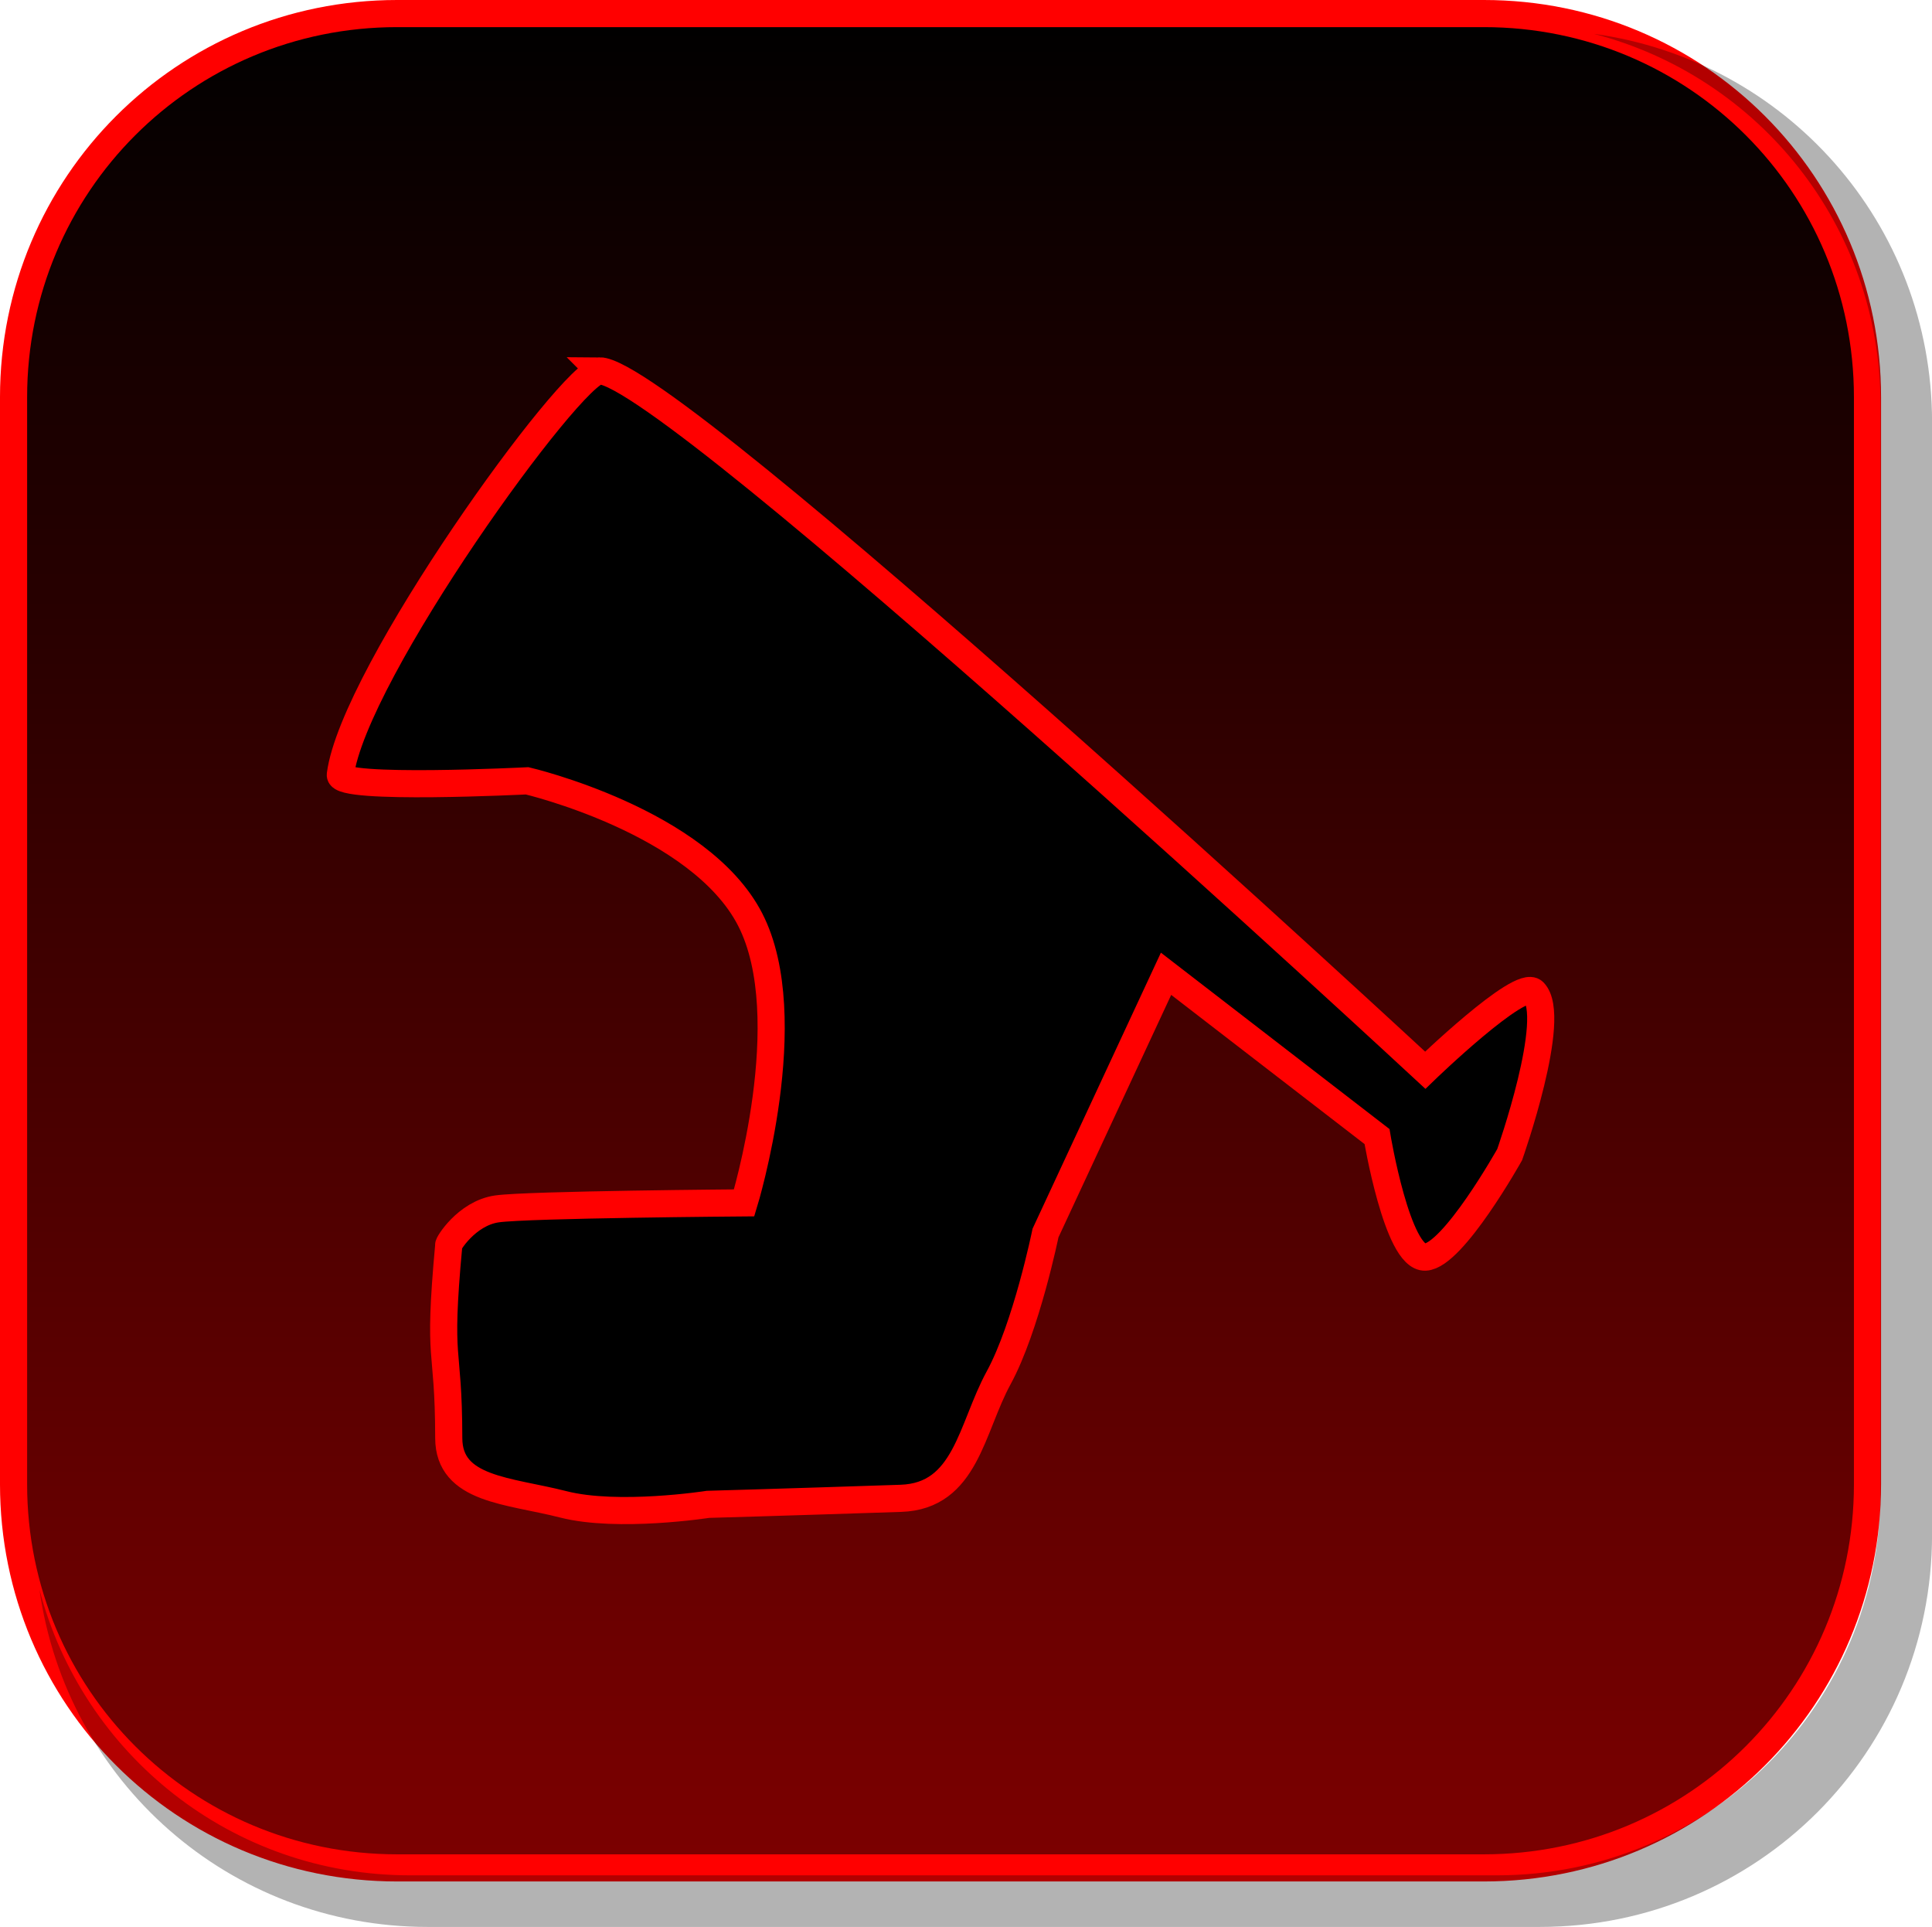 <svg version="1.1" xmlns="http://www.w3.org/2000/svg" xmlns:xlink="http://www.w3.org/1999/xlink" width="35.613" height="35.513" viewBox="0,0,35.613,35.513"><defs><linearGradient x1="239.53" y1="162.494" x2="239.53" y2="196.667" gradientUnits="userSpaceOnUse" id="color-1"><stop offset="0" stop-color="#000000"/><stop offset="1" stop-color="#7c0000"/></linearGradient></defs><g transform="translate(-222.193,-162.244)"><g data-paper-data="{&quot;isPaintingLayer&quot;:true}" stroke-linecap="round" stroke-miterlimit="10" stroke-dasharray="" stroke-dashoffset="0" style="mix-blend-mode: normal"><path d="M229.513,162.494h20.034c3.917,0 7.07,3.153 7.07,7.07v20.034c0,3.917 -3.153,7.07 -7.07,7.07h-20.034c-3.917,0 -7.07,-3.153 -7.07,-7.07v-20.034c0,-3.917 3.153,-7.07 7.07,-7.07z" fill="url(#color-1)" fill-rule="evenodd" stroke="#ff0000" stroke-width="0.5" stroke-linejoin="round"/><path d="M233.243,169.078c1.318,0.002 15.222,12.889 15.222,12.889c0,0 1.753,-1.693 2,-1.444c0.455,0.458 -0.444,3 -0.444,3c0,0 -1.044,1.866 -1.556,1.889c-0.516,0.023 -0.889,-2.222 -0.889,-2.222l-3.889,-3l-2.222,4.778c0,0 -0.354,1.733 -0.863,2.667c-0.509,0.933 -0.602,2.182 -1.803,2.222c-2.188,0.073 -3.556,0.111 -3.556,0.111c0,0 -1.658,0.258 -2.667,0c-1.008,-0.258 -2.11,-0.263 -2.111,-1.222c-0.003,-1.8 -0.209,-1.275 0,-3.556c-0.027,0.003 0.321,-0.586 0.889,-0.667c0.568,-0.081 4.556,-0.111 4.556,-0.111c0,0 1.043,-3.409 0.111,-5.222c-0.932,-1.813 -4.111,-2.556 -4.111,-2.556c0,0 -3.481,0.176 -3.444,-0.111c0.24,-1.87 4.273,-7.445 4.778,-7.444z" fill="#000000" fill-rule="nonzero" stroke="#ff0000" stroke-width="0.5" stroke-linejoin="miter"/><path d="M257.807,170.026v20.498c0,4.007 -3.225,7.232 -7.232,7.232h-20.5c-3.661,0 -6.661,-2.694 -7.154,-6.215c0.795,3.035 3.541,5.264 6.832,5.264h20.033c3.917,0 7.07,-3.154 7.07,-7.07v-20.033c0,-3.298 -2.239,-6.045 -5.283,-6.834c3.53,0.485 6.234,3.491 6.234,7.158z" fill-opacity="0.298" fill="#000000" fill-rule="evenodd" stroke="none" stroke-width="4.542" stroke-linejoin="round"/></g></g></svg>